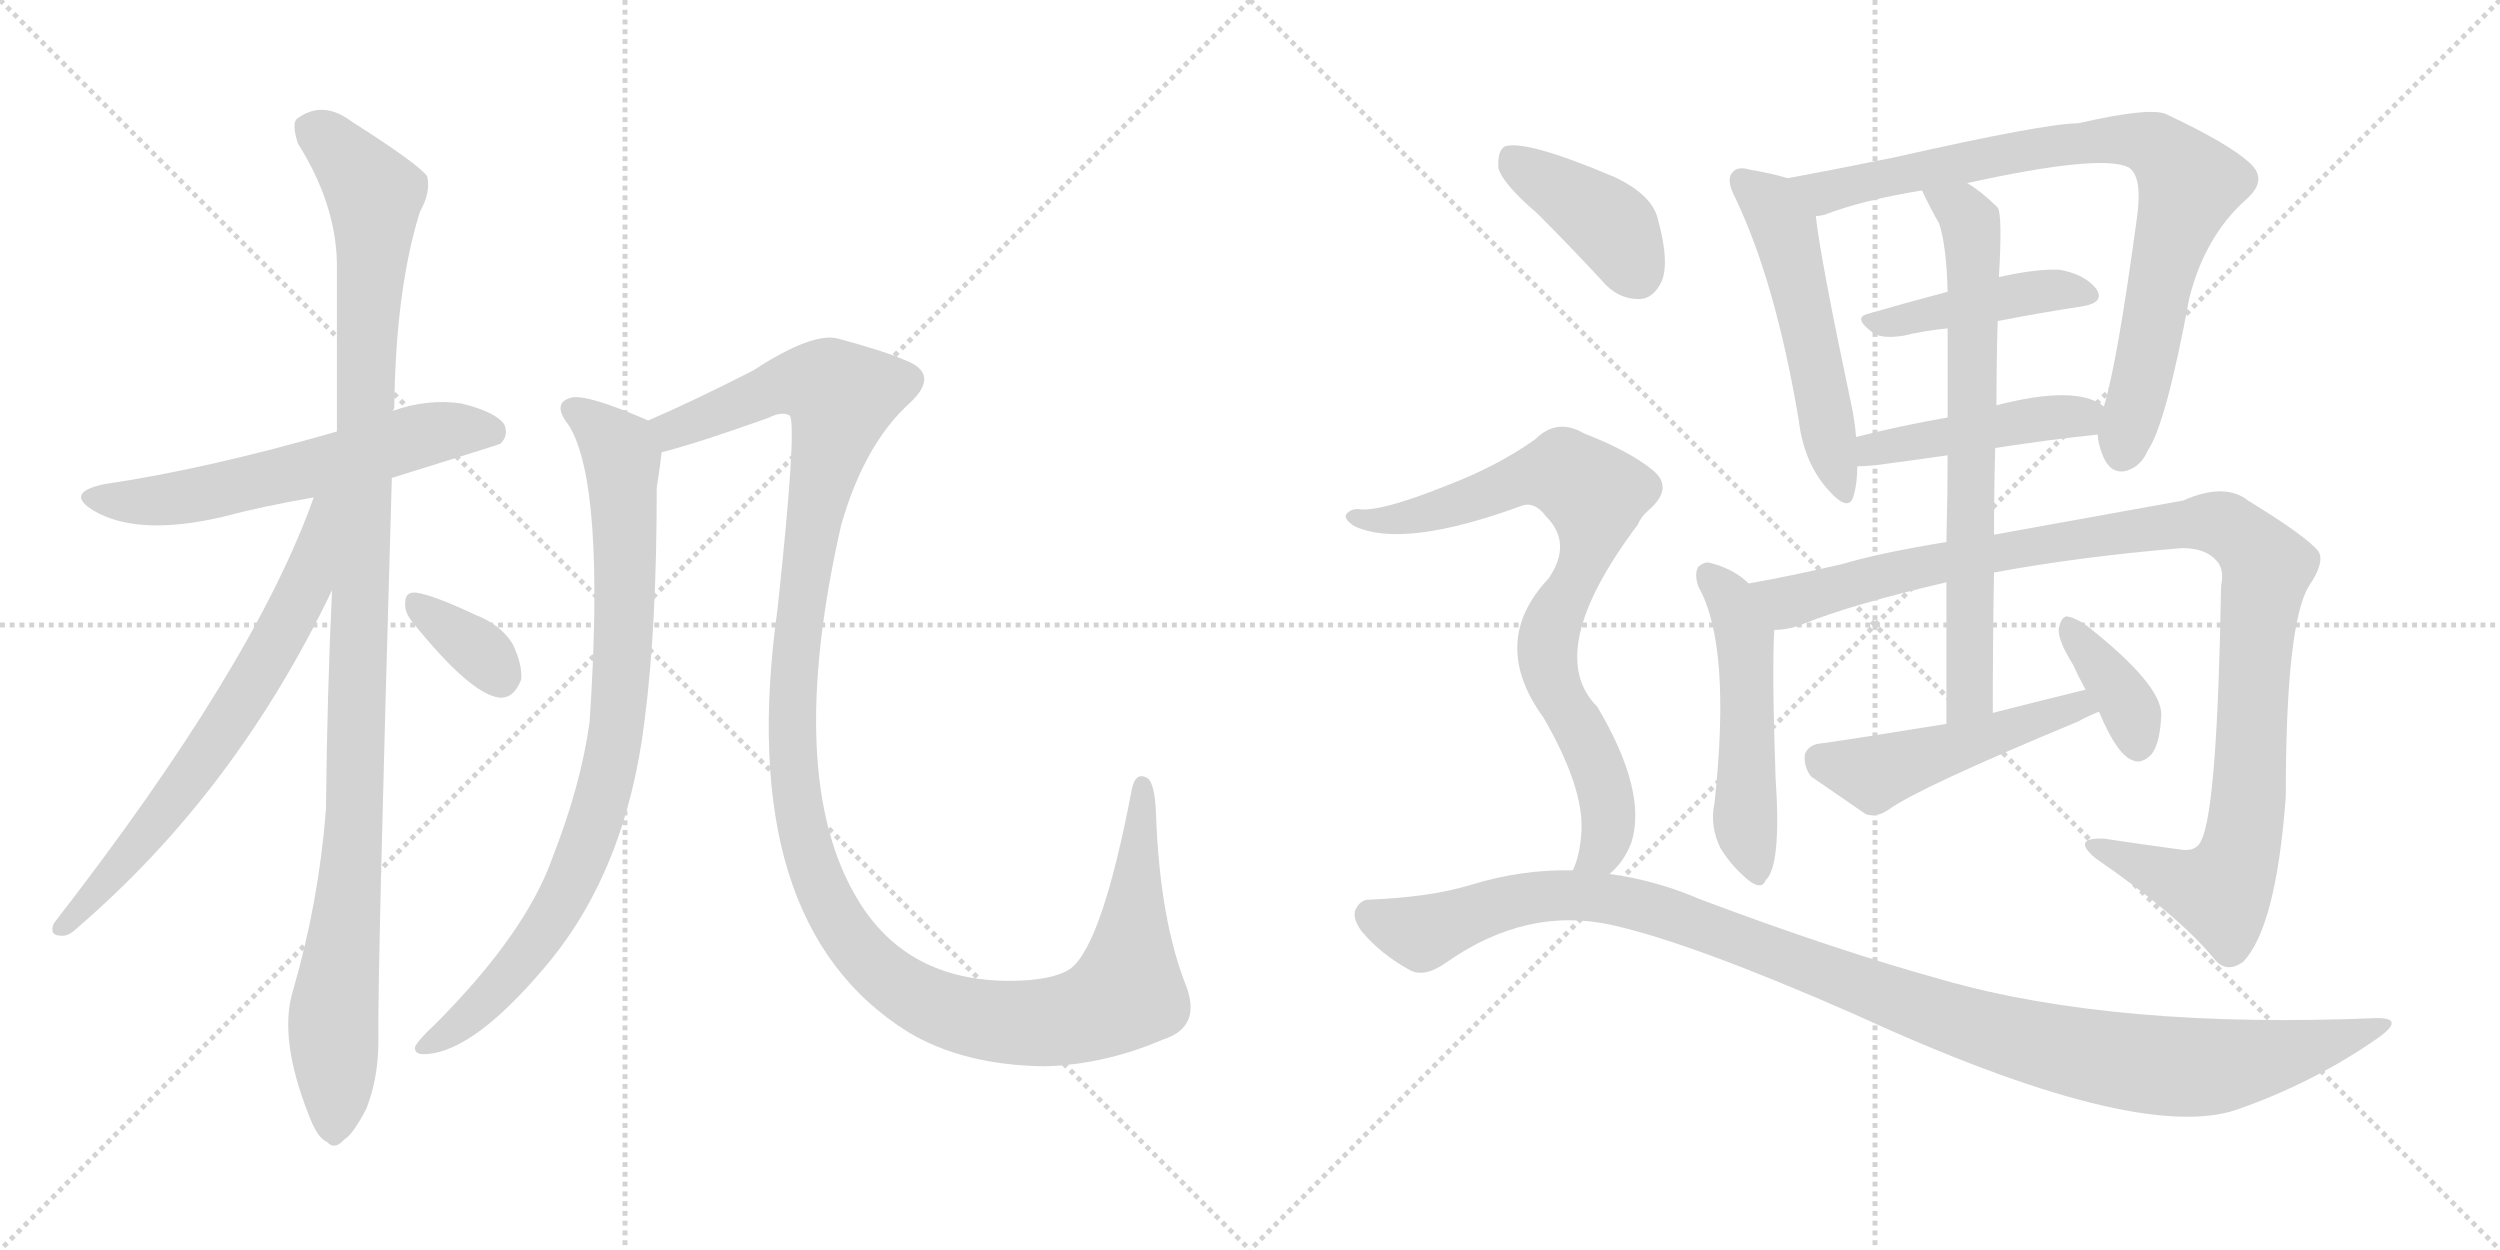 <svg version="1.1" viewBox="0 0 2048 1024" xmlns="http://www.w3.org/2000/svg">
  <g stroke="lightgray" stroke-dasharray="1,1" stroke-width="1" transform="scale(4, 4)">
    <line x1="0" y1="0" x2="256" y2="256"></line>
    <line x1="256" y1="0" x2="0" y2="256"></line>
    <line x1="128" y1="0" x2="128" y2="256"></line>
    <line x1="0" y1="128" x2="256" y2="128"></line>
    <line x1="256" y1="0" x2="512" y2="256"></line>
    <line x1="512" y1="0" x2="256" y2="256"></line>
    <line x1="384" y1="0" x2="384" y2="256"></line>
    <line x1="256" y1="128" x2="512" y2="128"></line>
  </g>
<g transform="scale(1, -1) translate(0, -850)">
   <style type="text/css">
    @keyframes keyframes0 {
      from {
       stroke: black;
       stroke-dashoffset: 592;
       stroke-width: 128;
       }
       66% {
       animation-timing-function: step-end;
       stroke: black;
       stroke-dashoffset: 0;
       stroke-width: 128;
       }
       to {
       stroke: black;
       stroke-width: 1024;
       }
       }
       #make-me-a-hanzi-animation-0 {
         animation: keyframes0 0.732s both;
         animation-delay: 0s;
         animation-timing-function: linear;
       }
    @keyframes keyframes1 {
      from {
       stroke: black;
       stroke-dashoffset: 1095;
       stroke-width: 128;
       }
       78% {
       animation-timing-function: step-end;
       stroke: black;
       stroke-dashoffset: 0;
       stroke-width: 128;
       }
       to {
       stroke: black;
       stroke-width: 1024;
       }
       }
       #make-me-a-hanzi-animation-1 {
         animation: keyframes1 1.141s both;
         animation-delay: 0.732s;
         animation-timing-function: linear;
       }
    @keyframes keyframes2 {
      from {
       stroke: black;
       stroke-dashoffset: 673;
       stroke-width: 128;
       }
       69% {
       animation-timing-function: step-end;
       stroke: black;
       stroke-dashoffset: 0;
       stroke-width: 128;
       }
       to {
       stroke: black;
       stroke-width: 1024;
       }
       }
       #make-me-a-hanzi-animation-2 {
         animation: keyframes2 0.798s both;
         animation-delay: 1.873s;
         animation-timing-function: linear;
       }
    @keyframes keyframes3 {
      from {
       stroke: black;
       stroke-dashoffset: 345;
       stroke-width: 128;
       }
       53% {
       animation-timing-function: step-end;
       stroke: black;
       stroke-dashoffset: 0;
       stroke-width: 128;
       }
       to {
       stroke: black;
       stroke-width: 1024;
       }
       }
       #make-me-a-hanzi-animation-3 {
         animation: keyframes3 0.531s both;
         animation-delay: 2.671s;
         animation-timing-function: linear;
       }
    @keyframes keyframes4 {
      from {
       stroke: black;
       stroke-dashoffset: 848;
       stroke-width: 128;
       }
       73% {
       animation-timing-function: step-end;
       stroke: black;
       stroke-dashoffset: 0;
       stroke-width: 128;
       }
       to {
       stroke: black;
       stroke-width: 1024;
       }
       }
       #make-me-a-hanzi-animation-4 {
         animation: keyframes4 0.94s both;
         animation-delay: 3.201s;
         animation-timing-function: linear;
       }
    @keyframes keyframes5 {
      from {
       stroke: black;
       stroke-dashoffset: 1297;
       stroke-width: 128;
       }
       81% {
       animation-timing-function: step-end;
       stroke: black;
       stroke-dashoffset: 0;
       stroke-width: 128;
       }
       to {
       stroke: black;
       stroke-width: 1024;
       }
       }
       #make-me-a-hanzi-animation-5 {
         animation: keyframes5 1.306s both;
         animation-delay: 4.141s;
         animation-timing-function: linear;
       }
    @keyframes keyframes6 {
      from {
       stroke: black;
       stroke-dashoffset: 528;
       stroke-width: 128;
       }
       63% {
       animation-timing-function: step-end;
       stroke: black;
       stroke-dashoffset: 0;
       stroke-width: 128;
       }
       to {
       stroke: black;
       stroke-width: 1024;
       }
       }
       #make-me-a-hanzi-animation-6 {
         animation: keyframes6 0.68s both;
         animation-delay: 5.447s;
         animation-timing-function: linear;
       }
    @keyframes keyframes7 {
      from {
       stroke: black;
       stroke-dashoffset: 825;
       stroke-width: 128;
       }
       73% {
       animation-timing-function: step-end;
       stroke: black;
       stroke-dashoffset: 0;
       stroke-width: 128;
       }
       to {
       stroke: black;
       stroke-width: 1024;
       }
       }
       #make-me-a-hanzi-animation-7 {
         animation: keyframes7 0.921s both;
         animation-delay: 6.127s;
         animation-timing-function: linear;
       }
    @keyframes keyframes8 {
      from {
       stroke: black;
       stroke-dashoffset: 429;
       stroke-width: 128;
       }
       58% {
       animation-timing-function: step-end;
       stroke: black;
       stroke-dashoffset: 0;
       stroke-width: 128;
       }
       to {
       stroke: black;
       stroke-width: 1024;
       }
       }
       #make-me-a-hanzi-animation-8 {
         animation: keyframes8 0.599s both;
         animation-delay: 7.048s;
         animation-timing-function: linear;
       }
    @keyframes keyframes9 {
      from {
       stroke: black;
       stroke-dashoffset: 451;
       stroke-width: 128;
       }
       59% {
       animation-timing-function: step-end;
       stroke: black;
       stroke-dashoffset: 0;
       stroke-width: 128;
       }
       to {
       stroke: black;
       stroke-width: 1024;
       }
       }
       #make-me-a-hanzi-animation-9 {
         animation: keyframes9 0.617s both;
         animation-delay: 7.647s;
         animation-timing-function: linear;
       }
    @keyframes keyframes10 {
      from {
       stroke: black;
       stroke-dashoffset: 509;
       stroke-width: 128;
       }
       62% {
       animation-timing-function: step-end;
       stroke: black;
       stroke-dashoffset: 0;
       stroke-width: 128;
       }
       to {
       stroke: black;
       stroke-width: 1024;
       }
       }
       #make-me-a-hanzi-animation-10 {
         animation: keyframes10 0.664s both;
         animation-delay: 8.264s;
         animation-timing-function: linear;
       }
    @keyframes keyframes11 {
      from {
       stroke: black;
       stroke-dashoffset: 1076;
       stroke-width: 128;
       }
       78% {
       animation-timing-function: step-end;
       stroke: black;
       stroke-dashoffset: 0;
       stroke-width: 128;
       }
       to {
       stroke: black;
       stroke-width: 1024;
       }
       }
       #make-me-a-hanzi-animation-11 {
         animation: keyframes11 1.126s both;
         animation-delay: 8.928s;
         animation-timing-function: linear;
       }
    @keyframes keyframes12 {
      from {
       stroke: black;
       stroke-dashoffset: 703;
       stroke-width: 128;
       }
       70% {
       animation-timing-function: step-end;
       stroke: black;
       stroke-dashoffset: 0;
       stroke-width: 128;
       }
       to {
       stroke: black;
       stroke-width: 1024;
       }
       }
       #make-me-a-hanzi-animation-12 {
         animation: keyframes12 0.822s both;
         animation-delay: 10.054s;
         animation-timing-function: linear;
       }
    @keyframes keyframes13 {
      from {
       stroke: black;
       stroke-dashoffset: 489;
       stroke-width: 128;
       }
       61% {
       animation-timing-function: step-end;
       stroke: black;
       stroke-dashoffset: 0;
       stroke-width: 128;
       }
       to {
       stroke: black;
       stroke-width: 1024;
       }
       }
       #make-me-a-hanzi-animation-13 {
         animation: keyframes13 0.648s both;
         animation-delay: 10.876s;
         animation-timing-function: linear;
       }
    @keyframes keyframes14 {
      from {
       stroke: black;
       stroke-dashoffset: 370;
       stroke-width: 128;
       }
       55% {
       animation-timing-function: step-end;
       stroke: black;
       stroke-dashoffset: 0;
       stroke-width: 128;
       }
       to {
       stroke: black;
       stroke-width: 1024;
       }
       }
       #make-me-a-hanzi-animation-14 {
         animation: keyframes14 0.551s both;
         animation-delay: 11.524s;
         animation-timing-function: linear;
       }
    @keyframes keyframes15 {
      from {
       stroke: black;
       stroke-dashoffset: 401;
       stroke-width: 128;
       }
       57% {
       animation-timing-function: step-end;
       stroke: black;
       stroke-dashoffset: 0;
       stroke-width: 128;
       }
       to {
       stroke: black;
       stroke-width: 1024;
       }
       }
       #make-me-a-hanzi-animation-15 {
         animation: keyframes15 0.576s both;
         animation-delay: 12.075s;
         animation-timing-function: linear;
       }
    @keyframes keyframes16 {
      from {
       stroke: black;
       stroke-dashoffset: 797;
       stroke-width: 128;
       }
       72% {
       animation-timing-function: step-end;
       stroke: black;
       stroke-dashoffset: 0;
       stroke-width: 128;
       }
       to {
       stroke: black;
       stroke-width: 1024;
       }
       }
       #make-me-a-hanzi-animation-16 {
         animation: keyframes16 0.899s both;
         animation-delay: 12.652s;
         animation-timing-function: linear;
       }
    @keyframes keyframes17 {
      from {
       stroke: black;
       stroke-dashoffset: 1117;
       stroke-width: 128;
       }
       78% {
       animation-timing-function: step-end;
       stroke: black;
       stroke-dashoffset: 0;
       stroke-width: 128;
       }
       to {
       stroke: black;
       stroke-width: 1024;
       }
       }
       #make-me-a-hanzi-animation-17 {
         animation: keyframes17 1.159s both;
         animation-delay: 13.55s;
         animation-timing-function: linear;
       }
</style>
<path d="M 321.0 458.5 Q 408.0 485.5 410.0 486.5 Q 417.0 493.5 413.0 502.5 Q 406.0 512.5 378.0 519.5 Q 350.0 523.5 322.0 513.5 L 276.0 496.5 Q 168.0 465.5 86.0 453.5 Q 52.0 446.5 77.0 431.5 Q 113.0 410.5 182.0 426.5 Q 216.0 435.5 257.0 442.5 L 321.0 458.5 Z" fill="lightgray"></path> 
<path d="M 272.0 366.5 Q 268.0 281.5 267.0 186.5 Q 261.0 110.5 240.0 38.5 Q 228.0 -0.5 253.0 -63.5 Q 260.0 -82.5 268.0 -85.5 Q 274.0 -92.5 282.0 -83.5 Q 289.0 -79.5 300.0 -58.5 Q 310.0 -33.5 310.0 -2.5 Q 309.0 45.5 321.0 458.5 L 322.0 513.5 Q 322.0 514.5 323.0 515.5 Q 324.0 612.5 344.0 676.5 Q 353.0 692.5 350.0 705.5 Q 343.0 715.5 288.0 750.5 Q 264.0 768.5 243.0 752.5 Q 239.0 748.5 244.0 732.5 Q 275.0 683.5 276.0 634.5 Q 276.0 570.5 276.0 496.5 L 272.0 366.5 Z" fill="lightgray"></path> 
<path d="M 257.0 442.5 Q 208.0 304.5 44.0 93.5 Q 40.0 83.5 50.0 83.5 Q 56.0 82.5 64.0 90.5 Q 193.0 201.5 272.0 366.5 C 321.0 467.5 267.0 470.5 257.0 442.5 Z" fill="lightgray"></path> 
<path d="M 337.0 341.5 Q 385.0 281.5 409.0 278.5 Q 421.0 277.5 427.0 293.5 Q 428.0 305.5 420.0 322.5 Q 410.0 338.5 389.0 346.5 Q 355.0 362.5 341.0 364.5 Q 332.0 365.5 332.0 356.5 Q 331.0 349.5 337.0 341.5 Z" fill="lightgray"></path> 
<path d="M 531.0 505.5 Q 483.0 526.5 469.0 524.5 Q 451.0 520.5 466.0 501.5 Q 496.0 453.5 483.0 258.5 Q 476.0 207.5 453.0 148.5 Q 431.0 85.5 356.0 10.5 Q 343.0 -1.5 340.0 -7.5 Q 339.0 -14.5 350.0 -13.5 Q 389.0 -10.5 447.0 58.5 Q 513.0 136.5 528.0 259.5 Q 538.0 335.5 538.0 450.5 Q 541.0 469.5 542.0 479.5 C 545.0 499.5 545.0 499.5 531.0 505.5 Z" fill="lightgray"></path> 
<path d="M 953.0 -1.5 Q 984.0 8.5 972.0 41.5 Q 950.0 96.5 947.0 183.5 Q 946.0 208.5 940.0 212.5 Q 930.0 218.5 927.0 202.5 Q 903.0 76.5 877.0 56.5 Q 862.0 46.5 827.0 46.5 Q 743.0 46.5 703.0 112.5 Q 642.0 212.5 689.0 419.5 Q 708.0 486.5 746.0 520.5 Q 771.0 544.5 740.0 555.5 Q 724.0 562.5 687.0 572.5 Q 666.0 578.5 617.0 546.5 Q 568.0 521.5 531.0 505.5 C 504.0 493.5 513.0 471.5 542.0 479.5 Q 570.0 486.5 629.0 507.5 Q 641.0 513.5 647.0 509.5 Q 653.0 500.5 637.0 351.5 Q 601.0 93.5 744.0 4.5 Q 789.0 -22.5 855.0 -23.5 Q 904.0 -22.5 953.0 -1.5 Z" fill="lightgray"></path> 
<path d="M 1464.5 704.0 Q 1451.5 708.0 1433.5 711.0 Q 1423.5 714.0 1419.5 709.0 Q 1413.5 703.0 1421.5 688.0 Q 1454.5 619.0 1473.5 506.0 Q 1477.5 472.0 1496.5 450.0 Q 1514.5 429.0 1518.5 444.0 Q 1521.5 454.0 1521.5 468.0 L 1520.5 492.0 Q 1519.5 505.0 1516.5 519.0 Q 1491.5 637.0 1487.5 673.0 C 1484.5 699.0 1484.5 699.0 1464.5 704.0 Z" fill="lightgray"></path> 
<path d="M 1718.5 494.0 Q 1718.5 487.0 1722.5 477.0 Q 1728.5 462.0 1740.5 464.0 Q 1753.5 467.0 1759.5 481.0 Q 1774.5 503.0 1793.5 606.0 Q 1806.5 657.0 1840.5 687.0 Q 1858.5 703.0 1842.5 717.0 Q 1824.5 733.0 1775.5 756.0 Q 1763.5 763.0 1702.5 749.0 Q 1675.5 749.0 1551.5 721.0 Q 1502.5 711.0 1464.5 704.0 C 1435.5 698.0 1458.5 665.0 1487.5 673.0 Q 1490.5 673.0 1494.5 674.0 Q 1525.5 686.0 1574.5 694.0 L 1611.5 700.0 Q 1720.5 724.0 1743.5 713.0 Q 1755.5 706.0 1750.5 671.0 Q 1734.5 553.0 1723.5 517.0 L 1718.5 494.0 Z" fill="lightgray"></path> 
<path d="M 1595.5 611.0 Q 1561.5 602.0 1530.5 593.0 Q 1517.5 590.0 1533.5 578.0 Q 1540.5 572.0 1559.5 575.0 Q 1575.5 579.0 1595.5 581.0 L 1636.5 587.0 Q 1672.5 594.0 1705.5 599.0 Q 1724.5 602.0 1717.5 613.0 Q 1708.5 625.0 1687.5 629.0 Q 1668.5 630.0 1637.5 623.0 L 1595.5 611.0 Z" fill="lightgray"></path> 
<path d="M 1634.5 483.0 Q 1679.5 490.0 1718.5 494.0 C 1748.5 497.0 1748.5 501.0 1723.5 517.0 Q 1701.5 535.0 1635.5 518.0 L 1595.5 508.0 Q 1555.5 501.0 1520.5 492.0 C 1491.5 485.0 1491.5 467.0 1521.5 468.0 Q 1527.5 468.0 1537.5 469.0 Q 1567.5 473.0 1595.5 477.0 L 1634.5 483.0 Z" fill="lightgray"></path> 
<path d="M 1432.5 372.0 Q 1420.5 384.0 1400.5 389.0 Q 1396.5 390.0 1391.5 386.0 Q 1387.5 380.0 1391.5 369.0 Q 1418.5 321.0 1404.5 192.0 Q 1400.5 173.0 1409.5 155.0 Q 1419.5 139.0 1433.5 128.0 Q 1443.5 121.0 1446.5 129.0 Q 1459.5 141.0 1454.5 214.0 Q 1451.5 301.0 1453.5 334.0 C 1454.5 353.0 1454.5 353.0 1432.5 372.0 Z" fill="lightgray"></path> 
<path d="M 1633.5 381.0 Q 1703.5 394.0 1787.5 401.0 Q 1806.5 401.0 1815.5 391.0 Q 1822.5 384.0 1819.5 370.0 Q 1816.5 189.0 1803.5 162.0 Q 1799.5 152.0 1786.5 154.0 Q 1756.5 158.0 1723.5 163.0 Q 1696.5 164.0 1716.5 147.0 Q 1783.5 101.0 1813.5 65.0 Q 1823.5 52.0 1837.5 62.0 Q 1864.5 90.0 1872.5 197.0 Q 1872.5 339.0 1891.5 370.0 Q 1904.5 389.0 1899.5 398.0 Q 1890.5 410.0 1841.5 440.0 Q 1822.5 455.0 1788.5 440.0 Q 1772.5 437.0 1633.5 412.0 L 1594.5 406.0 Q 1539.5 397.0 1509.5 388.0 Q 1466.5 378.0 1432.5 372.0 C 1403.5 366.0 1424.5 328.0 1453.5 334.0 Q 1465.5 334.0 1477.5 339.0 Q 1517.5 355.0 1594.5 373.0 L 1633.5 381.0 Z" fill="lightgray"></path> 
<path d="M 1632.5 266.0 Q 1632.5 327.0 1633.5 381.0 L 1633.5 412.0 Q 1633.5 449.0 1634.5 483.0 L 1635.5 518.0 Q 1635.5 554.0 1636.5 587.0 L 1637.5 623.0 Q 1640.5 674.0 1636.5 680.0 Q 1623.5 693.0 1611.5 700.0 C 1586.5 717.0 1561.5 721.0 1574.5 694.0 Q 1581.5 679.0 1588.5 667.0 Q 1594.5 649.0 1595.5 611.0 L 1595.5 581.0 Q 1595.5 556.0 1595.5 508.0 L 1595.5 477.0 Q 1595.5 446.0 1594.5 406.0 L 1594.5 373.0 Q 1594.5 321.0 1594.5 257.0 C 1594.5 227.0 1632.5 236.0 1632.5 266.0 Z" fill="lightgray"></path> 
<path d="M 1708.5 285.0 Q 1671.5 276.0 1632.5 266.0 L 1594.5 257.0 Q 1501.5 242.0 1491.5 241.0 Q 1481.5 240.0 1478.5 232.0 Q 1477.5 222.0 1483.5 214.0 Q 1502.5 201.0 1528.5 183.0 Q 1537.5 180.0 1547.5 187.0 Q 1572.5 205.0 1702.5 259.0 Q 1709.5 263.0 1719.5 267.0 C 1747.5 279.0 1737.5 292.0 1708.5 285.0 Z" fill="lightgray"></path> 
<path d="M 1719.5 267.0 Q 1734.5 231.0 1747.5 227.0 Q 1754.5 224.0 1762.5 232.0 Q 1769.5 241.0 1770.5 264.0 Q 1771.5 289.0 1707.5 339.0 Q 1697.5 345.0 1692.5 345.0 Q 1688.5 344.0 1686.5 335.0 Q 1685.5 326.0 1698.5 305.0 Q 1702.5 296.0 1708.5 285.0 L 1719.5 267.0 Z" fill="lightgray"></path> 
<path d="M 1259.5 675.0 Q 1284.5 650.0 1311.5 621.0 Q 1324.5 605.0 1342.5 605.0 Q 1354.5 605.0 1361.5 620.0 Q 1367.5 636.0 1358.5 669.0 Q 1354.5 690.0 1322.5 705.0 Q 1249.5 736.0 1232.5 730.0 Q 1226.5 726.0 1227.5 712.0 Q 1231.5 699.0 1259.5 675.0 Z" fill="lightgray"></path> 
<path d="M 1318.5 134.0 Q 1330.5 144.0 1336.5 160.0 Q 1349.5 202.0 1308.5 271.0 Q 1263.5 316.0 1341.5 420.0 Q 1344.5 427.0 1350.5 432.0 Q 1372.5 451.0 1352.5 466.0 Q 1333.5 481.0 1297.5 495.0 Q 1275.5 508.0 1257.5 490.0 Q 1226.5 468.0 1184.5 452.0 Q 1129.5 430.0 1112.5 433.0 Q 1105.5 433.0 1102.5 428.0 Q 1101.5 424.0 1109.5 419.0 Q 1149.5 400.0 1247.5 436.0 Q 1257.5 439.0 1266.5 427.0 Q 1288.5 405.0 1268.5 376.0 Q 1219.5 324.0 1264.5 262.0 Q 1297.5 205.0 1295.5 169.0 Q 1294.5 150.0 1288.5 137.0 C 1279.5 108.0 1298.5 112.0 1318.5 134.0 Z" fill="lightgray"></path> 
<path d="M 1288.5 137.0 Q 1246.5 138.0 1204.5 125.0 Q 1171.5 115.0 1121.5 113.0 Q 1114.5 113.0 1110.5 105.0 Q 1107.5 98.0 1115.5 87.0 Q 1131.5 68.0 1155.5 55.0 Q 1167.5 49.0 1185.5 62.0 Q 1251.5 108.0 1321.5 92.0 Q 1387.5 77.0 1519.5 19.0 Q 1750.5 -87.0 1832.5 -59.0 Q 1895.5 -37.0 1948.5 0.0 Q 1970.5 16.0 1947.5 16.0 Q 1733.5 7.0 1592.5 47.0 Q 1505.5 71.0 1393.5 113.0 Q 1356.5 129.0 1318.5 134.0 L 1288.5 137.0 Z" fill="lightgray"></path> 
      <clipPath id="make-me-a-hanzi-clip-0">
      <path d="M 321.0 458.5 Q 408.0 485.5 410.0 486.5 Q 417.0 493.5 413.0 502.5 Q 406.0 512.5 378.0 519.5 Q 350.0 523.5 322.0 513.5 L 276.0 496.5 Q 168.0 465.5 86.0 453.5 Q 52.0 446.5 77.0 431.5 Q 113.0 410.5 182.0 426.5 Q 216.0 435.5 257.0 442.5 L 321.0 458.5 Z" fill="lightgray"></path>
      </clipPath>
      <path clip-path="url(#make-me-a-hanzi-clip-0)" d="M 79.0 443.5 L 99.0 438.5 L 150.0 442.5 L 358.0 496.5 L 394.0 498.5 L 406.0 493.5 " fill="none" id="make-me-a-hanzi-animation-0" stroke-dasharray="464 928" stroke-linecap="round"></path>

      <clipPath id="make-me-a-hanzi-clip-1">
      <path d="M 272.0 366.5 Q 268.0 281.5 267.0 186.5 Q 261.0 110.5 240.0 38.5 Q 228.0 -0.5 253.0 -63.5 Q 260.0 -82.5 268.0 -85.5 Q 274.0 -92.5 282.0 -83.5 Q 289.0 -79.5 300.0 -58.5 Q 310.0 -33.5 310.0 -2.5 Q 309.0 45.5 321.0 458.5 L 322.0 513.5 Q 322.0 514.5 323.0 515.5 Q 324.0 612.5 344.0 676.5 Q 353.0 692.5 350.0 705.5 Q 343.0 715.5 288.0 750.5 Q 264.0 768.5 243.0 752.5 Q 239.0 748.5 244.0 732.5 Q 275.0 683.5 276.0 634.5 Q 276.0 570.5 276.0 496.5 L 272.0 366.5 Z" fill="lightgray"></path>
      </clipPath>
      <path clip-path="url(#make-me-a-hanzi-clip-1)" d="M 255.0 745.5 L 307.0 690.5 L 291.0 189.5 L 273.0 14.5 L 273.0 -71.5 " fill="none" id="make-me-a-hanzi-animation-1" stroke-dasharray="967 1934" stroke-linecap="round"></path>

      <clipPath id="make-me-a-hanzi-clip-2">
      <path d="M 257.0 442.5 Q 208.0 304.5 44.0 93.5 Q 40.0 83.5 50.0 83.5 Q 56.0 82.5 64.0 90.5 Q 193.0 201.5 272.0 366.5 C 321.0 467.5 267.0 470.5 257.0 442.5 Z" fill="lightgray"></path>
      </clipPath>
      <path clip-path="url(#make-me-a-hanzi-clip-2)" d="M 271.0 440.5 L 263.0 434.5 L 250.0 368.5 L 212.0 298.5 L 152.0 207.5 L 54.0 92.5 " fill="none" id="make-me-a-hanzi-animation-2" stroke-dasharray="545 1090" stroke-linecap="round"></path>

      <clipPath id="make-me-a-hanzi-clip-3">
      <path d="M 337.0 341.5 Q 385.0 281.5 409.0 278.5 Q 421.0 277.5 427.0 293.5 Q 428.0 305.5 420.0 322.5 Q 410.0 338.5 389.0 346.5 Q 355.0 362.5 341.0 364.5 Q 332.0 365.5 332.0 356.5 Q 331.0 349.5 337.0 341.5 Z" fill="lightgray"></path>
      </clipPath>
      <path clip-path="url(#make-me-a-hanzi-clip-3)" d="M 343.0 353.5 L 392.0 317.5 L 409.0 295.5 " fill="none" id="make-me-a-hanzi-animation-3" stroke-dasharray="217 434" stroke-linecap="round"></path>

      <clipPath id="make-me-a-hanzi-clip-4">
      <path d="M 531.0 505.5 Q 483.0 526.5 469.0 524.5 Q 451.0 520.5 466.0 501.5 Q 496.0 453.5 483.0 258.5 Q 476.0 207.5 453.0 148.5 Q 431.0 85.5 356.0 10.5 Q 343.0 -1.5 340.0 -7.5 Q 339.0 -14.5 350.0 -13.5 Q 389.0 -10.5 447.0 58.5 Q 513.0 136.5 528.0 259.5 Q 538.0 335.5 538.0 450.5 Q 541.0 469.5 542.0 479.5 C 545.0 499.5 545.0 499.5 531.0 505.5 Z" fill="lightgray"></path>
      </clipPath>
      <path clip-path="url(#make-me-a-hanzi-clip-4)" d="M 470.0 512.5 L 487.0 503.5 L 510.0 475.5 L 511.0 323.5 L 496.0 206.5 L 471.0 134.5 L 437.0 75.5 L 390.0 22.5 L 347.0 -6.5 " fill="none" id="make-me-a-hanzi-animation-4" stroke-dasharray="720 1440" stroke-linecap="round"></path>

      <clipPath id="make-me-a-hanzi-clip-5">
      <path d="M 953.0 -1.5 Q 984.0 8.5 972.0 41.5 Q 950.0 96.5 947.0 183.5 Q 946.0 208.5 940.0 212.5 Q 930.0 218.5 927.0 202.5 Q 903.0 76.5 877.0 56.5 Q 862.0 46.5 827.0 46.5 Q 743.0 46.5 703.0 112.5 Q 642.0 212.5 689.0 419.5 Q 708.0 486.5 746.0 520.5 Q 771.0 544.5 740.0 555.5 Q 724.0 562.5 687.0 572.5 Q 666.0 578.5 617.0 546.5 Q 568.0 521.5 531.0 505.5 C 504.0 493.5 513.0 471.5 542.0 479.5 Q 570.0 486.5 629.0 507.5 Q 641.0 513.5 647.0 509.5 Q 653.0 500.5 637.0 351.5 Q 601.0 93.5 744.0 4.5 Q 789.0 -22.5 855.0 -23.5 Q 904.0 -22.5 953.0 -1.5 Z" fill="lightgray"></path>
      </clipPath>
      <path clip-path="url(#make-me-a-hanzi-clip-5)" d="M 540.0 501.5 L 551.0 497.5 L 656.0 537.5 L 679.0 533.5 L 690.0 524.5 L 655.0 363.5 L 648.0 257.5 L 651.0 203.5 L 665.0 141.5 L 682.0 103.5 L 704.0 70.5 L 732.0 45.5 L 764.0 26.5 L 821.0 12.5 L 873.0 14.5 L 918.0 32.5 L 925.0 45.5 L 935.0 205.5 " fill="none" id="make-me-a-hanzi-animation-5" stroke-dasharray="1169 2338" stroke-linecap="round"></path>

      <clipPath id="make-me-a-hanzi-clip-6">
      <path d="M 1464.5 704.0 Q 1451.5 708.0 1433.5 711.0 Q 1423.5 714.0 1419.5 709.0 Q 1413.5 703.0 1421.5 688.0 Q 1454.5 619.0 1473.5 506.0 Q 1477.5 472.0 1496.5 450.0 Q 1514.5 429.0 1518.5 444.0 Q 1521.5 454.0 1521.5 468.0 L 1520.5 492.0 Q 1519.5 505.0 1516.5 519.0 Q 1491.5 637.0 1487.5 673.0 C 1484.5 699.0 1484.5 699.0 1464.5 704.0 Z" fill="lightgray"></path>
      </clipPath>
      <path clip-path="url(#make-me-a-hanzi-clip-6)" d="M 1427.5 702.0 L 1450.5 683.0 L 1461.5 663.0 L 1508.5 449.0 " fill="none" id="make-me-a-hanzi-animation-6" stroke-dasharray="400 800" stroke-linecap="round"></path>

      <clipPath id="make-me-a-hanzi-clip-7">
      <path d="M 1718.5 494.0 Q 1718.5 487.0 1722.5 477.0 Q 1728.5 462.0 1740.5 464.0 Q 1753.5 467.0 1759.5 481.0 Q 1774.5 503.0 1793.5 606.0 Q 1806.5 657.0 1840.5 687.0 Q 1858.5 703.0 1842.5 717.0 Q 1824.5 733.0 1775.5 756.0 Q 1763.5 763.0 1702.5 749.0 Q 1675.5 749.0 1551.5 721.0 Q 1502.5 711.0 1464.5 704.0 C 1435.5 698.0 1458.5 665.0 1487.5 673.0 Q 1490.5 673.0 1494.5 674.0 Q 1525.5 686.0 1574.5 694.0 L 1611.5 700.0 Q 1720.5 724.0 1743.5 713.0 Q 1755.5 706.0 1750.5 671.0 Q 1734.5 553.0 1723.5 517.0 L 1718.5 494.0 Z" fill="lightgray"></path>
      </clipPath>
      <path clip-path="url(#make-me-a-hanzi-clip-7)" d="M 1471.5 701.0 L 1495.5 692.0 L 1717.5 736.0 L 1752.5 735.0 L 1772.5 726.0 L 1793.5 696.0 L 1772.5 634.0 L 1738.5 480.0 " fill="none" id="make-me-a-hanzi-animation-7" stroke-dasharray="697 1394" stroke-linecap="round"></path>

      <clipPath id="make-me-a-hanzi-clip-8">
      <path d="M 1595.5 611.0 Q 1561.5 602.0 1530.5 593.0 Q 1517.5 590.0 1533.5 578.0 Q 1540.5 572.0 1559.5 575.0 Q 1575.5 579.0 1595.5 581.0 L 1636.5 587.0 Q 1672.5 594.0 1705.5 599.0 Q 1724.5 602.0 1717.5 613.0 Q 1708.5 625.0 1687.5 629.0 Q 1668.5 630.0 1637.5 623.0 L 1595.5 611.0 Z" fill="lightgray"></path>
      </clipPath>
      <path clip-path="url(#make-me-a-hanzi-clip-8)" d="M 1539.5 587.0 L 1672.5 612.0 L 1709.5 608.0 " fill="none" id="make-me-a-hanzi-animation-8" stroke-dasharray="301 602" stroke-linecap="round"></path>

      <clipPath id="make-me-a-hanzi-clip-9">
      <path d="M 1634.5 483.0 Q 1679.5 490.0 1718.5 494.0 C 1748.5 497.0 1748.5 501.0 1723.5 517.0 Q 1701.5 535.0 1635.5 518.0 L 1595.5 508.0 Q 1555.5 501.0 1520.5 492.0 C 1491.5 485.0 1491.5 467.0 1521.5 468.0 Q 1527.5 468.0 1537.5 469.0 Q 1567.5 473.0 1595.5 477.0 L 1634.5 483.0 Z" fill="lightgray"></path>
      </clipPath>
      <path clip-path="url(#make-me-a-hanzi-clip-9)" d="M 1524.5 474.0 L 1590.5 493.0 L 1715.5 513.0 " fill="none" id="make-me-a-hanzi-animation-9" stroke-dasharray="323 646" stroke-linecap="round"></path>

      <clipPath id="make-me-a-hanzi-clip-10">
      <path d="M 1432.5 372.0 Q 1420.5 384.0 1400.5 389.0 Q 1396.5 390.0 1391.5 386.0 Q 1387.5 380.0 1391.5 369.0 Q 1418.5 321.0 1404.5 192.0 Q 1400.5 173.0 1409.5 155.0 Q 1419.5 139.0 1433.5 128.0 Q 1443.5 121.0 1446.5 129.0 Q 1459.5 141.0 1454.5 214.0 Q 1451.5 301.0 1453.5 334.0 C 1454.5 353.0 1454.5 353.0 1432.5 372.0 Z" fill="lightgray"></path>
      </clipPath>
      <path clip-path="url(#make-me-a-hanzi-clip-10)" d="M 1398.5 380.0 L 1416.5 361.0 L 1429.5 330.0 L 1429.5 177.0 L 1439.5 138.0 " fill="none" id="make-me-a-hanzi-animation-10" stroke-dasharray="381 762" stroke-linecap="round"></path>

      <clipPath id="make-me-a-hanzi-clip-11">
      <path d="M 1633.5 381.0 Q 1703.5 394.0 1787.5 401.0 Q 1806.5 401.0 1815.5 391.0 Q 1822.5 384.0 1819.5 370.0 Q 1816.5 189.0 1803.5 162.0 Q 1799.5 152.0 1786.5 154.0 Q 1756.5 158.0 1723.5 163.0 Q 1696.5 164.0 1716.5 147.0 Q 1783.5 101.0 1813.5 65.0 Q 1823.5 52.0 1837.5 62.0 Q 1864.5 90.0 1872.5 197.0 Q 1872.5 339.0 1891.5 370.0 Q 1904.5 389.0 1899.5 398.0 Q 1890.5 410.0 1841.5 440.0 Q 1822.5 455.0 1788.5 440.0 Q 1772.5 437.0 1633.5 412.0 L 1594.5 406.0 Q 1539.5 397.0 1509.5 388.0 Q 1466.5 378.0 1432.5 372.0 C 1403.5 366.0 1424.5 328.0 1453.5 334.0 Q 1465.5 334.0 1477.5 339.0 Q 1517.5 355.0 1594.5 373.0 L 1633.5 381.0 Z" fill="lightgray"></path>
      </clipPath>
      <path clip-path="url(#make-me-a-hanzi-clip-11)" d="M 1440.5 368.0 L 1465.5 357.0 L 1588.5 390.0 L 1765.5 418.0 L 1814.5 422.0 L 1836.5 411.0 L 1856.5 383.0 L 1846.5 310.0 L 1841.5 188.0 L 1827.5 133.0 L 1819.5 119.0 L 1800.5 122.0 L 1717.5 156.0 " fill="none" id="make-me-a-hanzi-animation-11" stroke-dasharray="948 1896" stroke-linecap="round"></path>

      <clipPath id="make-me-a-hanzi-clip-12">
      <path d="M 1632.5 266.0 Q 1632.5 327.0 1633.5 381.0 L 1633.5 412.0 Q 1633.5 449.0 1634.5 483.0 L 1635.5 518.0 Q 1635.5 554.0 1636.5 587.0 L 1637.5 623.0 Q 1640.5 674.0 1636.5 680.0 Q 1623.5 693.0 1611.5 700.0 C 1586.5 717.0 1561.5 721.0 1574.5 694.0 Q 1581.5 679.0 1588.5 667.0 Q 1594.5 649.0 1595.5 611.0 L 1595.5 581.0 Q 1595.5 556.0 1595.5 508.0 L 1595.5 477.0 Q 1595.5 446.0 1594.5 406.0 L 1594.5 373.0 Q 1594.5 321.0 1594.5 257.0 C 1594.5 227.0 1632.5 236.0 1632.5 266.0 Z" fill="lightgray"></path>
      </clipPath>
      <path clip-path="url(#make-me-a-hanzi-clip-12)" d="M 1581.5 689.0 L 1610.5 674.0 L 1617.5 635.0 L 1614.5 289.0 L 1599.5 265.0 " fill="none" id="make-me-a-hanzi-animation-12" stroke-dasharray="575 1150" stroke-linecap="round"></path>

      <clipPath id="make-me-a-hanzi-clip-13">
      <path d="M 1708.5 285.0 Q 1671.5 276.0 1632.5 266.0 L 1594.5 257.0 Q 1501.5 242.0 1491.5 241.0 Q 1481.5 240.0 1478.5 232.0 Q 1477.5 222.0 1483.5 214.0 Q 1502.5 201.0 1528.5 183.0 Q 1537.5 180.0 1547.5 187.0 Q 1572.5 205.0 1702.5 259.0 Q 1709.5 263.0 1719.5 267.0 C 1747.5 279.0 1737.5 292.0 1708.5 285.0 Z" fill="lightgray"></path>
      </clipPath>
      <path clip-path="url(#make-me-a-hanzi-clip-13)" d="M 1490.5 228.0 L 1535.5 216.0 L 1674.5 263.0 L 1713.5 269.0 " fill="none" id="make-me-a-hanzi-animation-13" stroke-dasharray="361 722" stroke-linecap="round"></path>

      <clipPath id="make-me-a-hanzi-clip-14">
      <path d="M 1719.5 267.0 Q 1734.5 231.0 1747.5 227.0 Q 1754.5 224.0 1762.5 232.0 Q 1769.5 241.0 1770.5 264.0 Q 1771.5 289.0 1707.5 339.0 Q 1697.5 345.0 1692.5 345.0 Q 1688.5 344.0 1686.5 335.0 Q 1685.5 326.0 1698.5 305.0 Q 1702.5 296.0 1708.5 285.0 L 1719.5 267.0 Z" fill="lightgray"></path>
      </clipPath>
      <path clip-path="url(#make-me-a-hanzi-clip-14)" d="M 1693.5 337.0 L 1737.5 281.0 L 1751.5 241.0 " fill="none" id="make-me-a-hanzi-animation-14" stroke-dasharray="242 484" stroke-linecap="round"></path>

      <clipPath id="make-me-a-hanzi-clip-15">
      <path d="M 1259.5 675.0 Q 1284.5 650.0 1311.5 621.0 Q 1324.5 605.0 1342.5 605.0 Q 1354.5 605.0 1361.5 620.0 Q 1367.5 636.0 1358.5 669.0 Q 1354.5 690.0 1322.5 705.0 Q 1249.5 736.0 1232.5 730.0 Q 1226.5 726.0 1227.5 712.0 Q 1231.5 699.0 1259.5 675.0 Z" fill="lightgray"></path>
      </clipPath>
      <path clip-path="url(#make-me-a-hanzi-clip-15)" d="M 1237.5 722.0 L 1319.5 665.0 L 1341.5 626.0 " fill="none" id="make-me-a-hanzi-animation-15" stroke-dasharray="273 546" stroke-linecap="round"></path>

      <clipPath id="make-me-a-hanzi-clip-16">
      <path d="M 1318.5 134.0 Q 1330.5 144.0 1336.5 160.0 Q 1349.5 202.0 1308.5 271.0 Q 1263.5 316.0 1341.5 420.0 Q 1344.5 427.0 1350.5 432.0 Q 1372.5 451.0 1352.5 466.0 Q 1333.5 481.0 1297.5 495.0 Q 1275.5 508.0 1257.5 490.0 Q 1226.5 468.0 1184.5 452.0 Q 1129.5 430.0 1112.5 433.0 Q 1105.5 433.0 1102.5 428.0 Q 1101.5 424.0 1109.5 419.0 Q 1149.5 400.0 1247.5 436.0 Q 1257.5 439.0 1266.5 427.0 Q 1288.5 405.0 1268.5 376.0 Q 1219.5 324.0 1264.5 262.0 Q 1297.5 205.0 1295.5 169.0 Q 1294.5 150.0 1288.5 137.0 C 1279.5 108.0 1298.5 112.0 1318.5 134.0 Z" fill="lightgray"></path>
      </clipPath>
      <path clip-path="url(#make-me-a-hanzi-clip-16)" d="M 1109.5 426.0 L 1137.5 423.0 L 1162.5 428.0 L 1268.5 463.0 L 1281.5 463.0 L 1306.5 445.0 L 1302.5 402.0 L 1269.5 335.0 L 1267.5 316.0 L 1276.5 280.0 L 1308.5 223.0 L 1317.5 187.0 L 1311.5 152.0 L 1296.5 139.0 " fill="none" id="make-me-a-hanzi-animation-16" stroke-dasharray="669 1338" stroke-linecap="round"></path>

      <clipPath id="make-me-a-hanzi-clip-17">
      <path d="M 1288.5 137.0 Q 1246.5 138.0 1204.5 125.0 Q 1171.5 115.0 1121.5 113.0 Q 1114.5 113.0 1110.5 105.0 Q 1107.5 98.0 1115.5 87.0 Q 1131.5 68.0 1155.5 55.0 Q 1167.5 49.0 1185.5 62.0 Q 1251.5 108.0 1321.5 92.0 Q 1387.5 77.0 1519.5 19.0 Q 1750.5 -87.0 1832.5 -59.0 Q 1895.5 -37.0 1948.5 0.0 Q 1970.5 16.0 1947.5 16.0 Q 1733.5 7.0 1592.5 47.0 Q 1505.5 71.0 1393.5 113.0 Q 1356.5 129.0 1318.5 134.0 L 1288.5 137.0 Z" fill="lightgray"></path>
      </clipPath>
      <path clip-path="url(#make-me-a-hanzi-clip-17)" d="M 1122.5 101.0 L 1164.5 86.0 L 1243.5 113.0 L 1322.5 113.0 L 1394.5 92.0 L 1622.5 7.0 L 1771.5 -23.0 L 1840.5 -20.0 L 1951.5 8.0 " fill="none" id="make-me-a-hanzi-animation-17" stroke-dasharray="989 1978" stroke-linecap="round"></path>

</g>
</svg>
